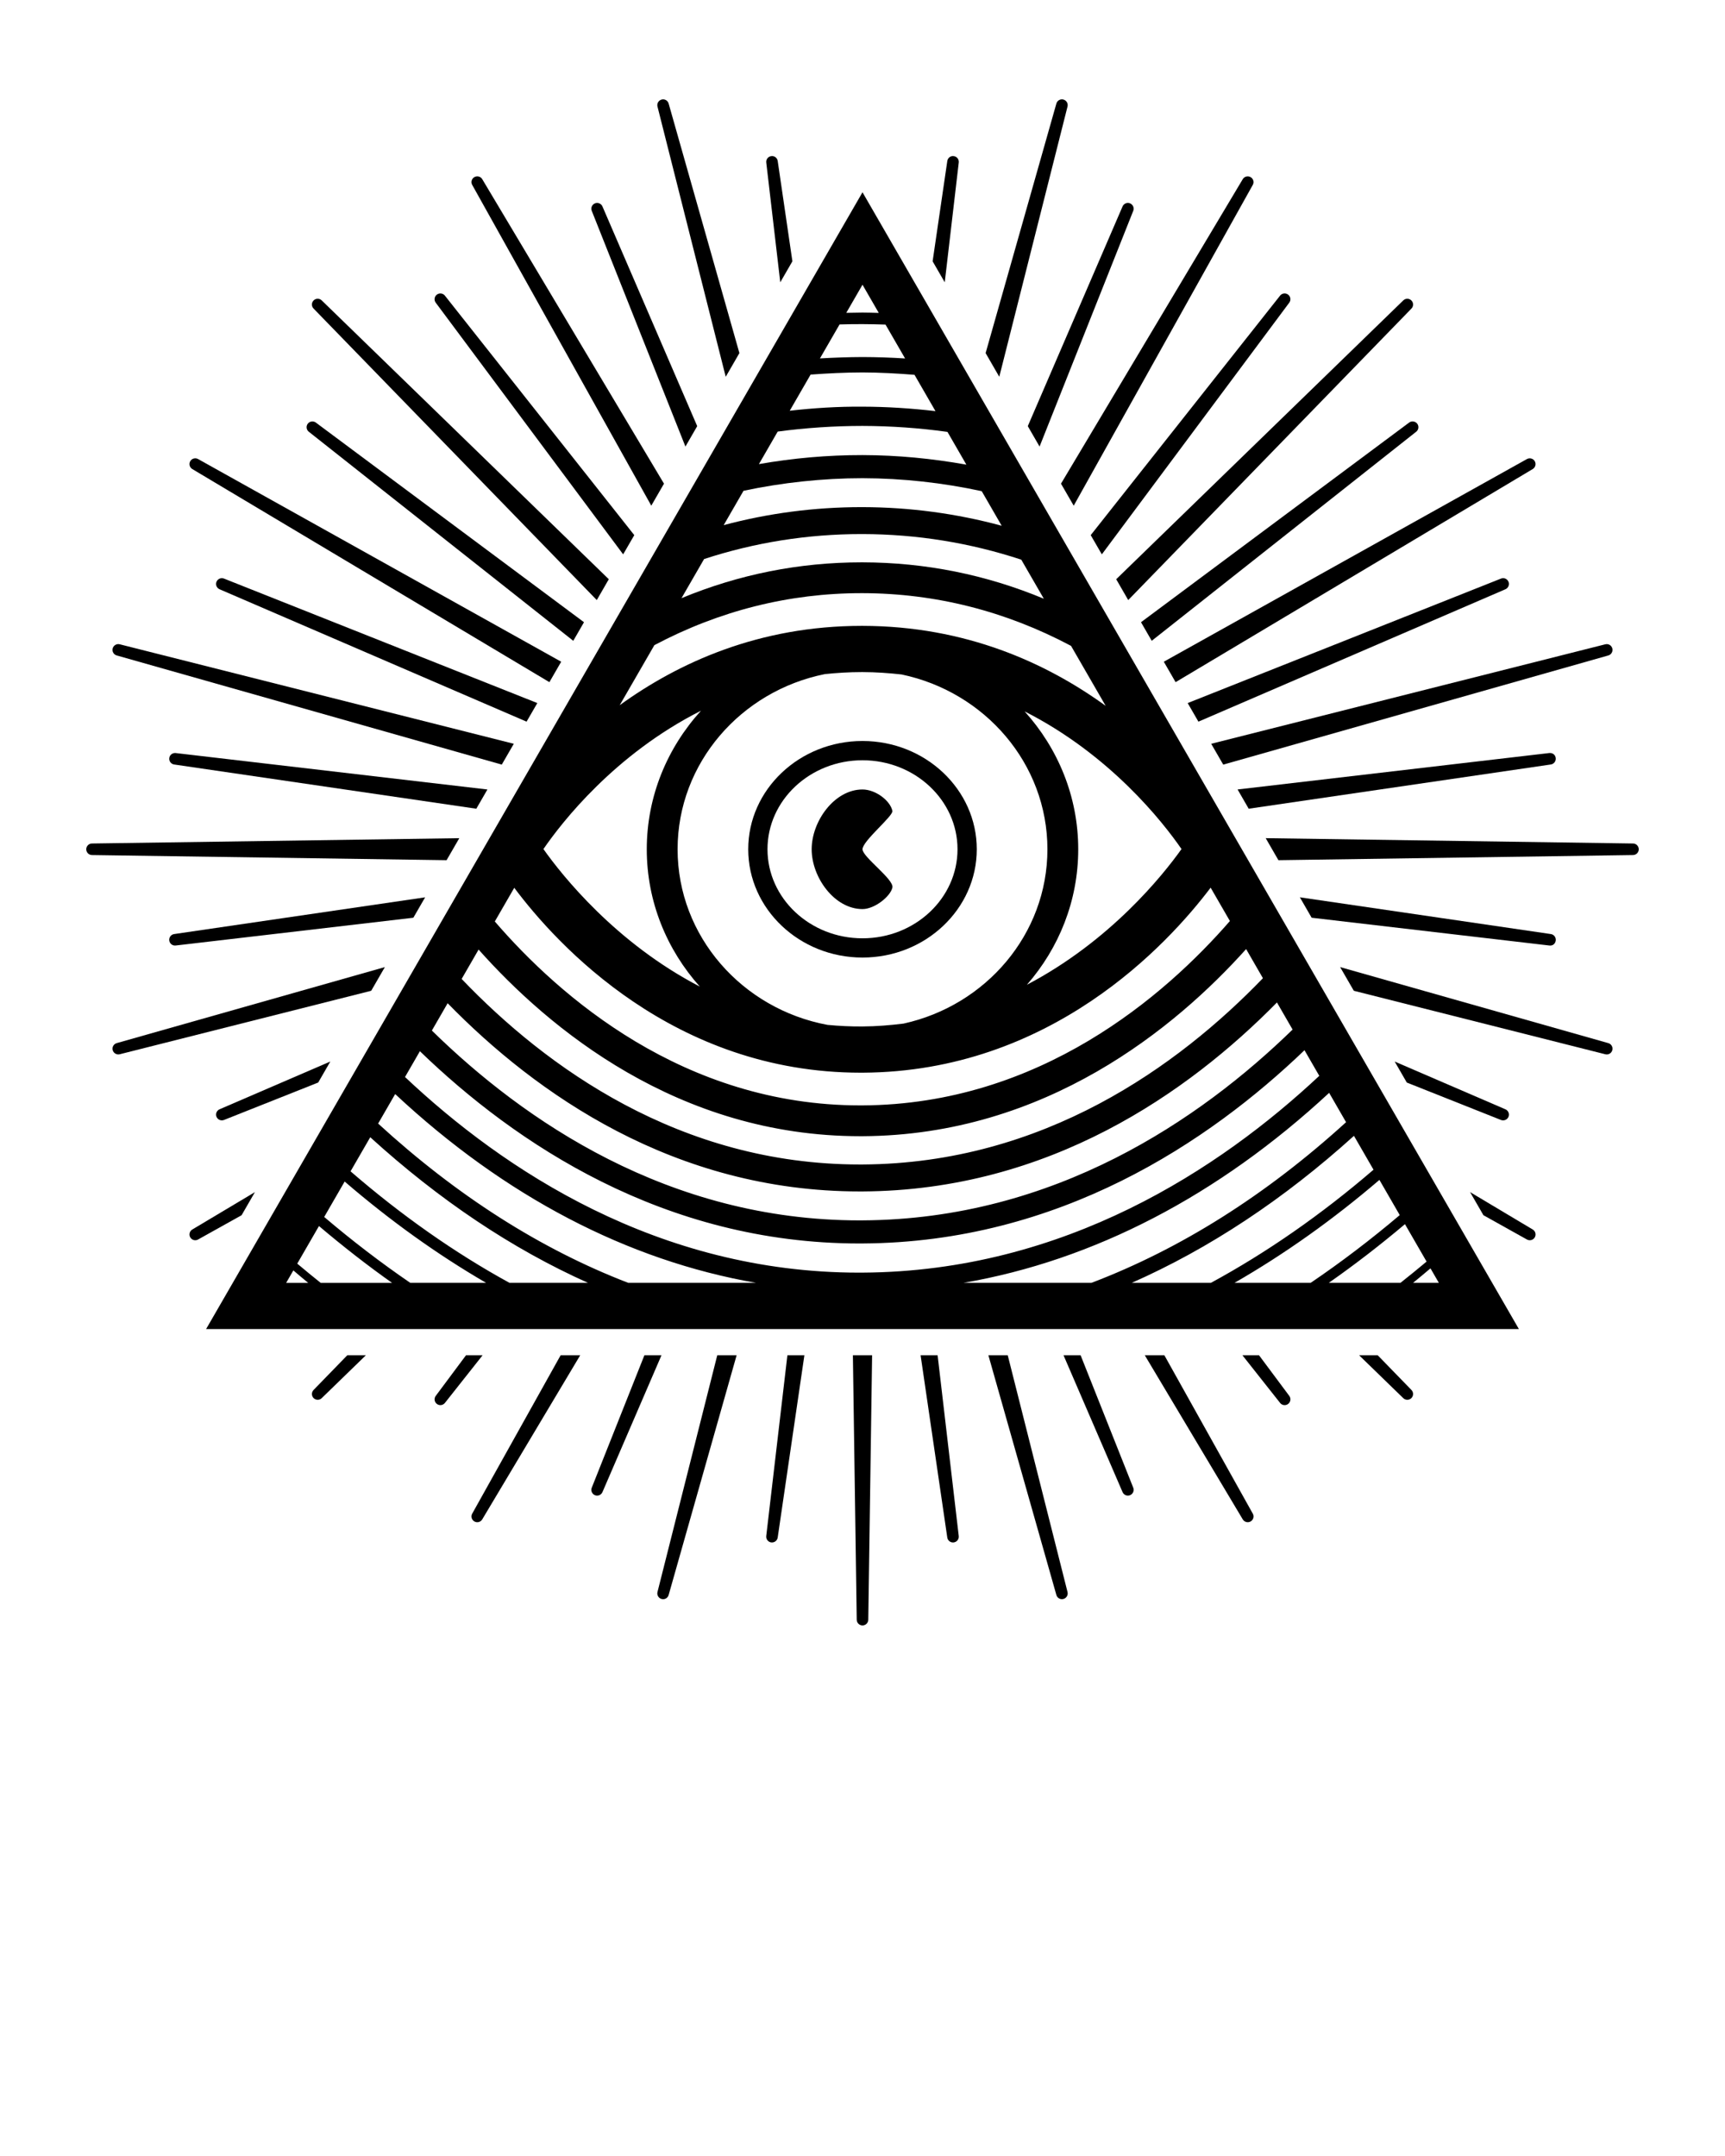 <svg xmlns="http://www.w3.org/2000/svg" xmlns:xlink="http://www.w3.org/1999/xlink" version="1.1" x="0px" y="0px" viewBox="0 0 100 125" enable-background="new 0 0 100 100" xml:space="preserve"><path d="M28.256,45.773L10.184,43.66c-0.18-0.02-0.347,0.107-0.371,0.289c-0.024,0.181,0.102,0.349,0.284,0.375l17.515,2.564  L28.256,45.773z"/><path d="M24.646,52.025l-14.55,2.13c-0.181,0.026-0.308,0.194-0.284,0.375c0.024,0.181,0.192,0.311,0.371,0.289l13.779-1.611  L24.646,52.025z"/><path d="M33.855,36.075L18.309,24.499c-0.147-0.109-0.355-0.079-0.466,0.065c-0.112,0.146-0.086,0.353,0.058,0.467l15.332,12.122  L33.855,36.075z"/><path d="M45.646,78.576L44.42,89.055c-0.021,0.182,0.108,0.347,0.289,0.372c0.182,0.02,0.349-0.103,0.375-0.284l1.547-10.567H45.646  z"/><path d="M37.356,78.576l-3.051,7.678c-0.068,0.17,0.014,0.363,0.183,0.434c0.168,0.069,0.363-0.009,0.436-0.177l3.422-7.934H37.356z  "/><path d="M36.77,31.026L25.791,17.14c-0.113-0.144-0.321-0.168-0.467-0.058c-0.145,0.111-0.174,0.319-0.065,0.466l10.866,14.593  L36.77,31.026z"/><path d="M27.014,78.576l-1.754,2.355c-0.109,0.147-0.081,0.354,0.065,0.466c0.146,0.111,0.353,0.085,0.467-0.058l2.184-2.763H27.014  z"/><path d="M19.149,61.545l-6.421,2.769c-0.168,0.073-0.247,0.267-0.177,0.436c0.07,0.17,0.265,0.249,0.434,0.183l5.461-2.17  L19.149,61.545z"/><path d="M31.149,40.762l-18.164-7.217c-0.169-0.067-0.363,0.014-0.434,0.183c-0.07,0.169,0.009,0.363,0.177,0.436l17.798,7.676  L31.149,40.762z"/><path d="M69.473,41.84l17.798-7.676c0.168-0.072,0.247-0.267,0.177-0.436c-0.07-0.169-0.263-0.252-0.434-0.183l-18.163,7.217  L69.473,41.84z"/><path d="M66.767,37.152l15.332-12.122c0.144-0.113,0.169-0.321,0.058-0.467c-0.113-0.144-0.321-0.173-0.466-0.065L66.145,36.075  L66.767,37.152z"/><path d="M63.874,32.141L74.74,17.548c0.109-0.147,0.08-0.355-0.065-0.466c-0.146-0.111-0.353-0.087-0.467,0.058L63.23,31.026  L63.874,32.141z"/><path d="M72.388,46.888l17.515-2.565c0.181-0.027,0.307-0.194,0.284-0.375c-0.024-0.181-0.168-0.306-0.372-0.289l-18.071,2.113  L72.388,46.888z"/><path d="M40.418,24.707l-5.494-12.739c-0.072-0.168-0.266-0.245-0.436-0.177c-0.169,0.07-0.251,0.263-0.183,0.434l5.43,13.665  L40.418,24.707z"/><path d="M45.936,15.15l-0.851-5.814c-0.026-0.181-0.191-0.311-0.375-0.284c-0.181,0.024-0.311,0.189-0.289,0.371l0.812,6.945  L45.936,15.15z"/><path d="M54.768,16.368l0.812-6.945c0.022-0.182-0.107-0.347-0.289-0.371c-0.187-0.028-0.348,0.103-0.375,0.284l-0.851,5.814  L54.768,16.368z"/><path d="M60.265,25.89l5.43-13.665c0.067-0.171-0.014-0.363-0.183-0.434c-0.169-0.07-0.364,0.009-0.436,0.177l-5.494,12.739  L60.265,25.89z"/><path d="M61.654,78.576l3.422,7.934c0.072,0.167,0.267,0.248,0.436,0.177c0.169-0.071,0.25-0.263,0.183-0.434l-3.051-7.678H61.654z"/><path d="M72.025,78.576l2.184,2.763c0.113,0.145,0.322,0.169,0.467,0.058c0.145-0.112,0.174-0.319,0.065-0.466l-1.754-2.355H72.025z  "/><path d="M53.368,78.576l1.547,10.567c0.024,0.166,0.167,0.286,0.331,0.286c0.014,0,0.029-0.001,0.044-0.003  c0.181-0.024,0.311-0.189,0.289-0.372l-1.225-10.479H53.368z"/><path d="M76.037,53.208l13.779,1.611c0.204,0.027,0.347-0.108,0.372-0.289c0.024-0.181-0.103-0.349-0.284-0.375l-14.55-2.131  L76.037,53.208z"/><path d="M81.554,62.764l5.46,2.17c0.171,0.065,0.364-0.014,0.434-0.183c0.07-0.169-0.009-0.363-0.177-0.436l-6.42-2.769  L81.554,62.764z"/><path d="M94.67,48.904l-21.296-0.309l0.737,1.277l20.559-0.298c0.182-0.003,0.33-0.152,0.33-0.335S94.853,48.907,94.67,48.904z"/><path d="M49.443,78.576l0.222,15.333c0.003,0.182,0.152,0.33,0.335,0.33s0.332-0.147,0.335-0.33l0.222-15.333H49.443z"/><path d="M70.912,44.331l22.323-6.329c0.176-0.05,0.279-0.232,0.232-0.409c-0.047-0.176-0.223-0.282-0.406-0.238l-22.847,5.768  L70.912,44.331z"/><path d="M78.79,78.576l2.559,2.486c0.132,0.128,0.341,0.125,0.471-0.003c0.129-0.13,0.131-0.339,0.003-0.471l-1.955-2.012H78.79z"/><path d="M26.626,48.596L5.33,48.904C5.147,48.907,5,49.056,5,49.239s0.147,0.332,0.33,0.335l20.559,0.298L26.626,48.596z"/><path d="M29.786,43.123L6.939,37.354c-0.174-0.044-0.358,0.061-0.406,0.238c-0.047,0.177,0.056,0.359,0.232,0.409l22.323,6.329  L29.786,43.123z"/><path d="M66.365,78.576l5.68,9.516c0.094,0.157,0.299,0.208,0.455,0.119c0.159-0.092,0.215-0.294,0.125-0.454L67.5,78.576H66.365z"/><path d="M35.293,33.583L18.65,17.416c-0.131-0.128-0.341-0.126-0.47,0.003c-0.13,0.13-0.131,0.339-0.003,0.47l16.419,16.902  L35.293,33.583z"/><path d="M32.533,38.365L11.482,26.614c-0.16-0.089-0.362-0.033-0.453,0.125c-0.092,0.159-0.039,0.361,0.118,0.455L31.849,39.55  L32.533,38.365z"/><path d="M22.311,56.07L6.766,60.478c-0.176,0.05-0.28,0.232-0.232,0.408c0.048,0.178,0.231,0.281,0.406,0.238l14.579-3.681  L22.311,56.07z"/><path d="M85.995,70.455l2.524,1.409c0.159,0.088,0.362,0.035,0.454-0.125c0.092-0.159,0.038-0.361-0.119-0.455l-3.632-2.168  L85.995,70.455z"/><path d="M14.778,69.117l-3.631,2.167c-0.157,0.094-0.21,0.297-0.118,0.455c0.092,0.158,0.293,0.215,0.453,0.125l2.523-1.408  L14.778,69.117z"/><path d="M32.5,78.576l-5.125,9.181c-0.089,0.16-0.034,0.362,0.125,0.454c0.16,0.091,0.362,0.038,0.455-0.119l5.68-9.516H32.5z"/><path d="M41.58,78.576L38.115,92.3c-0.044,0.178,0.062,0.359,0.238,0.406c0.181,0.049,0.359-0.056,0.409-0.232l3.94-13.897H41.58z"/><path d="M20.132,78.576l-1.955,2.012c-0.127,0.132-0.126,0.341,0.003,0.471c0.13,0.127,0.339,0.131,0.47,0.003l2.559-2.486H20.132z"/><path d="M57.298,78.576l3.941,13.897c0.049,0.176,0.233,0.28,0.408,0.232c0.177-0.047,0.284-0.228,0.238-0.406L58.42,78.576H57.298z  "/><path d="M38.492,28.042L27.955,10.386c-0.093-0.156-0.295-0.209-0.455-0.118c-0.159,0.092-0.214,0.294-0.125,0.453l10.381,18.597  L38.492,28.042z"/><path d="M42.864,20.471L38.762,6.005c-0.05-0.176-0.228-0.28-0.409-0.232c-0.177,0.048-0.283,0.228-0.238,0.406l3.956,15.667  L42.864,20.471z"/><path d="M62.244,29.319l10.38-18.597c0.09-0.16,0.034-0.362-0.125-0.453c-0.156-0.091-0.361-0.04-0.455,0.118L61.507,28.042  L62.244,29.319z"/><path d="M57.929,21.845l3.956-15.667c0.045-0.178-0.061-0.358-0.238-0.406c-0.174-0.048-0.359,0.056-0.408,0.232l-4.102,14.467  L57.929,21.845z"/><path d="M65.404,34.791L81.823,17.89c0.128-0.131,0.126-0.341-0.003-0.47c-0.13-0.13-0.339-0.132-0.471-0.003L64.707,33.583  L65.404,34.791z"/><path d="M78.482,57.443l14.579,3.681c0.181,0.046,0.359-0.06,0.406-0.238c0.047-0.176-0.056-0.359-0.232-0.408L77.689,56.07  L78.482,57.443z"/><path d="M68.151,39.55l20.702-12.355c0.157-0.094,0.21-0.296,0.119-0.455c-0.092-0.159-0.295-0.212-0.454-0.125L67.467,38.365  L68.151,39.55z"/><path d="M50,11.148L11.947,77.057h76.105L50,11.148z M83.412,74.377h-1.496c0.34-0.272,0.673-0.56,1.01-0.841L83.412,74.377z   M81.186,74.377H77.03c1.498-1.046,2.972-2.186,4.417-3.403l1.253,2.17C82.197,73.563,81.695,73.977,81.186,74.377z M75.979,74.377  h-4.415c2.885-1.657,5.699-3.654,8.402-5.969l1.179,2.041C79.46,71.874,77.733,73.191,75.979,74.377z M79.624,67.817  c-3.022,2.599-6.183,4.8-9.428,6.56h-4.588c4.5-1.99,8.814-4.845,12.882-8.524L79.624,67.817z M17.006,73.656  c0.287,0.24,0.571,0.488,0.86,0.722h-1.277L17.006,73.656z M18.59,74.377c-0.456-0.362-0.906-0.736-1.358-1.114l1.259-2.18  c1.388,1.175,2.802,2.281,4.237,3.295H18.59z M23.785,74.377c-1.692-1.157-3.361-2.435-4.991-3.82l1.186-2.054  c2.64,2.273,5.385,4.239,8.201,5.874H23.785z M29.536,74.377c-3.171-1.739-6.259-3.91-9.214-6.466l1.142-1.977  c3.991,3.632,8.214,6.469,12.623,8.443H29.536z M36.42,74.377c-5.086-1.957-9.946-5.062-14.499-9.235l0.988-1.711  c6.353,5.935,13.474,9.651,20.923,10.946H36.42z M78.033,65.062c-4.63,4.216-9.583,7.345-14.762,9.315h-7.419  c7.546-1.303,14.766-5.048,21.2-11.016L78.033,65.062z M49.997,73.784c-0.065,0-0.128,0.001-0.192,0.001  c-11.672,0-20.627-5.968-26.326-11.342l0.863-1.496c5.516,5.332,14.132,11.147,25.481,11.147c0.06,0,0.12-0.001,0.18-0.001  c11.415-0.062,20.081-5.888,25.62-11.204l0.857,1.485C70.754,67.735,61.743,73.719,49.997,73.784z M49.842,69.077  c0.053,0,0.109,0,0.162,0c10.825-0.058,18.887-5.736,24.022-10.956l0.907,1.571c-5.345,5.202-13.792,11.002-24.936,11.062  c-0.058,0-0.114,0.001-0.172,0.001c-11.073,0-19.469-5.789-24.789-11.006l0.914-1.584C31.062,63.405,39.079,69.077,49.842,69.077z   M73.213,56.714c-4.902,5.083-12.71,10.744-23.217,10.8c-0.051,0-0.102,0-0.153,0c-10.441,0-18.202-5.656-23.081-10.757l0.983-1.703  c4.055,4.559,11.543,10.82,22.122,10.82c0.046,0,0.092,0,0.138,0c10.634-0.055,18.163-6.312,22.234-10.849L73.213,56.714z   M71.299,53.399c-3.753,4.315-11.006,10.636-21.304,10.689c-0.043,0-0.085,0-0.128,0c-10.237,0-17.446-6.328-21.182-10.663  l1.127-1.952c2.475,3.307,9.233,10.719,20.08,10.719c0.038,0,0.076,0,0.114,0c10.901-0.052,17.692-7.44,20.176-10.727L71.299,53.399  z M37.935,37.404c3.765-1.993,7.798-3.014,12.011-3.014c0.017,0,0.035,0,0.052,0c4.243,0.009,8.303,1.045,12.092,3.057l2.006,3.475  c-3.435-2.488-8.117-4.625-14.093-4.636c-0.016,0-0.03,0-0.046,0c-5.944,0-10.606,2.12-14.031,4.599L37.935,37.404z M49.999,18.792  c0.445,0.001,0.891,0.013,1.336,0.027l1.134,1.964c-0.82-0.052-1.645-0.081-2.468-0.083c-0.824,0.003-1.648,0.033-2.468,0.08  l1.137-1.969C49.116,18.798,49.562,18.79,49.999,18.792z M49.059,18.138L50,16.508l0.943,1.634  c-0.314-0.007-0.629-0.019-0.942-0.019C49.688,18.124,49.373,18.132,49.059,18.138z M45.084,25.022  c1.625-0.218,3.282-0.327,4.914-0.328c1.654,0.004,3.305,0.12,4.927,0.346l1.097,1.9c-1.977-0.354-3.99-0.551-6.021-0.555  c-2.027-0.003-4.036,0.177-6.006,0.523L45.084,25.022z M46.992,21.718c0.995-0.073,1.996-0.123,3.007-0.124  c1.008,0.002,2.014,0.057,3.016,0.137l1.215,2.105c-1.398-0.162-2.812-0.255-4.229-0.258c-1.431-0.011-2.833,0.078-4.219,0.236  L46.992,21.718z M43.103,28.454c2.26-0.477,4.598-0.728,6.896-0.729c2.339,0.005,4.655,0.265,6.912,0.752l1.157,2.004  c-2.618-0.707-5.318-1.074-8.066-1.079c-0.022,0-0.043,0-0.064,0c-2.718,0-5.393,0.352-7.984,1.043L43.103,28.454z M40.817,32.412  c2.935-0.959,5.996-1.448,9.12-1.448c0.02,0,0.041,0,0.061,0c3.154,0.006,6.242,0.508,9.206,1.484l1.308,2.265  c-3.343-1.393-6.864-2.103-10.51-2.11c-0.019,0-0.037,0-0.055,0c-3.621,0-7.117,0.7-10.439,2.077L40.817,32.412z M59.531,57.094  c1.852-2.121,2.975-4.861,2.975-7.855c0-3.061-1.178-5.854-3.106-7.993c4.958,2.516,8.014,6.415,9.093,7.98  C67.399,50.765,64.348,54.568,59.531,57.094z M31.503,49.227c1.08-1.573,4.15-5.507,9.134-8.021  c-1.949,2.145-3.143,4.953-3.143,8.034c0,3.045,1.165,5.824,3.074,7.96C35.704,54.673,32.603,50.782,31.503,49.227z M60.72,49.239  c0,4.927-3.57,9.054-8.337,10.106c-0.774,0.095-1.564,0.163-2.389,0.167c-0.694,0.006-1.367-0.03-2.025-0.092  c-4.942-0.922-8.688-5.133-8.688-10.181c0-4.996,3.67-9.178,8.538-10.156c0.694-0.071,1.404-0.117,2.14-0.117  c0.013,0,0.026,0,0.039,0c0.782,0.001,1.532,0.057,2.266,0.138C57.09,40.113,60.72,44.271,60.72,49.239z"/><path d="M50,42.961c-3.653,0-6.625,2.816-6.625,6.278c0,3.462,2.972,6.278,6.625,6.278c3.653,0,6.625-2.817,6.625-6.278  C56.625,45.778,53.653,42.961,50,42.961z M44.492,49.239c0-2.846,2.471-5.161,5.508-5.161c3.038,0,5.508,2.315,5.508,5.161  c0,2.847-2.471,5.162-5.508,5.162C46.963,54.401,44.492,52.086,44.492,49.239z"/><path d="M51.733,51.456C51.832,50.984,50,49.685,50,49.239c0-0.485,1.795-1.931,1.733-2.226c-0.127-0.6-0.982-1.241-1.733-1.241  c-1.627,0-2.947,1.839-2.947,3.467c0,1.627,1.319,3.467,2.947,3.467C50.708,52.706,51.627,51.966,51.733,51.456z"/></svg>